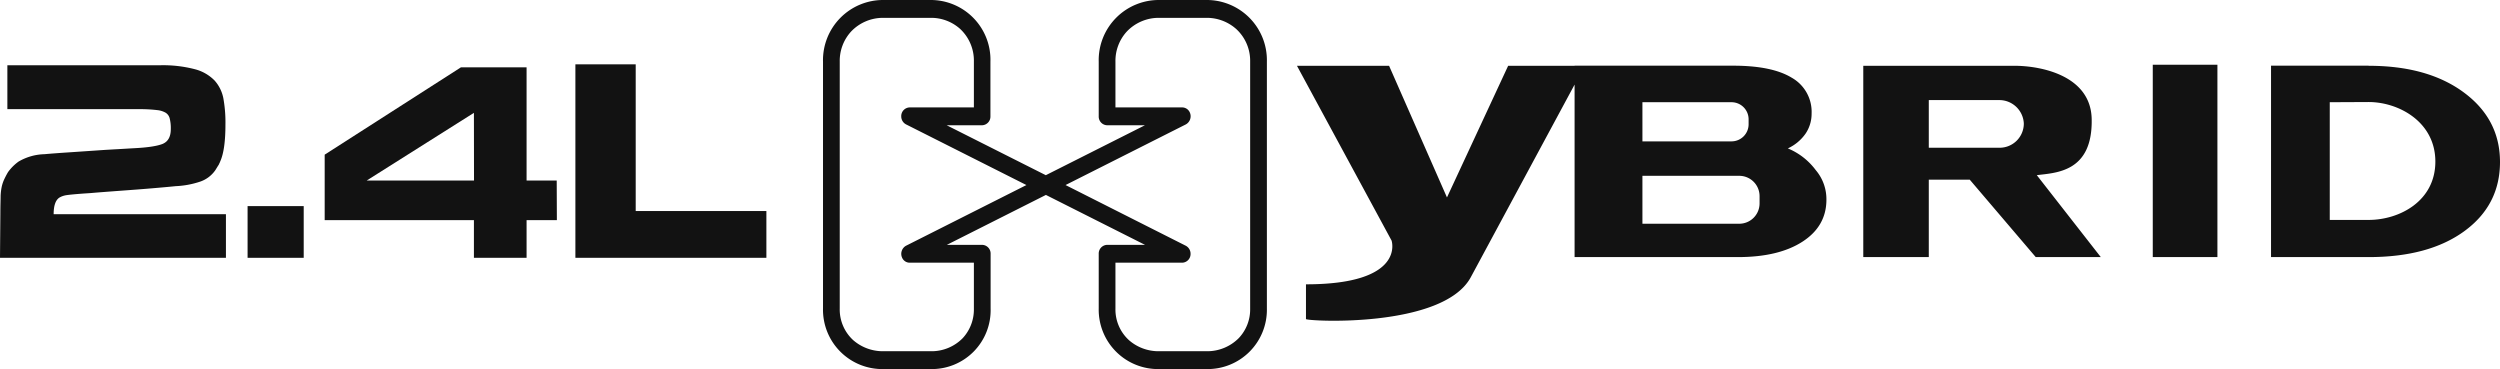 <svg xmlns="http://www.w3.org/2000/svg" viewBox="0 0 807.1 119.16"><defs><style>.cls-1,.cls-2{fill:#121212;}.cls-1{fill-rule:evenodd;}</style></defs><title>2_4L-Hybrid</title><g id="Layer_2" data-name="Layer 2"><g id="Layer_1-2" data-name="Layer 1"><path class="cls-1" d="M508.34,21.24H486.89l-19.75,42.5-18.69-42.5H418.71l30.55,56.43S454,91.79,421.62,91.79V103c0,.72,44.24,3.15,53.21-13.51l33.51-62.18V83h52.72q13.17,0,20.88-5t7.7-13.57a14.47,14.47,0,0,0-3.45-9.52,21.44,21.44,0,0,0-9-7,14.29,14.29,0,0,0,5.67-4.7,11.45,11.45,0,0,0,2-6.61,12.64,12.64,0,0,0-6.4-11.5q-6.4-3.9-18.89-3.89H508.34Zm21.9,24.4V33H559a5.52,5.52,0,0,1,5.52,5.52v1.63A5.52,5.52,0,0,1,559,45.64Zm0,26.59V56.76H561.5a6.56,6.56,0,0,1,6.56,6.55v2.36a6.56,6.56,0,0,1-6.56,6.56Zm-192.58-9.3,32,16.12H357.41a2.8,2.8,0,0,0-2.7,2.88V99.58a19.17,19.17,0,0,0,19.58,19.57h15.13A19.15,19.15,0,0,0,409,99.57V19.91A19.43,19.43,0,0,0,389.42,0H374.28a19.42,19.42,0,0,0-19.57,19.91V37.56a2.8,2.8,0,0,0,2.7,2.88h12.22l-32,16.12-32-16.12h11.42a2.8,2.8,0,0,0,2.7-2.88V19.91A19.29,19.29,0,0,0,300.41,0H285.27A19.42,19.42,0,0,0,265.7,19.91V99.58a19.16,19.16,0,0,0,19.58,19.57h15.13a19,19,0,0,0,19.4-19.58V81.93a2.8,2.8,0,0,0-2.7-2.88H305.68ZM601.54,83h21.15V58h13.22L657.22,83h21L657.56,56.55c6.07-.79,18.08-.85,17.72-18.13C675,24.3,658.75,21.24,650.41,21.24H601.54ZM622.69,47.7V32.31h22.79a7.92,7.92,0,0,1,7.89,7.57,7.82,7.82,0,0,1-7.89,7.82ZM695,83h20.87V20.9H695Zm69.68-61.79h-31.5V83h31.5q19.45,0,30.93-8.39T807.1,52.3q0-13.81-11.66-22.44T764.69,21.24Zm0,11.73c9.75,0,21.55,6.43,21.55,19.22S774.63,71,764.69,71H752.14V33ZM344,59.74l38.84-19.58a3,3,0,0,0,1.29-3.83,2.7,2.7,0,0,0-2.44-1.65H360.11V19.86a14,14,0,0,1,3.68-9.69,14.22,14.22,0,0,1,10.44-4.41h15.25a14.28,14.28,0,0,1,9.68,3.66,13.92,13.92,0,0,1,4.44,10.47V99.6a13.48,13.48,0,0,1-3.65,9.53,14.34,14.34,0,0,1-10.45,4.26H374.22a14.52,14.52,0,0,1-9.7-3.53,13.37,13.37,0,0,1-4.41-10.22V84.81h21.55a2.79,2.79,0,0,0,2.7-2.88,2.91,2.91,0,0,0-1.55-2.6Zm-12.63,0L292.51,79.33a3,3,0,0,0-1.29,3.83,2.67,2.67,0,0,0,2.44,1.65h20.75V99.64a13.63,13.63,0,0,1-3.59,9.51,14.08,14.08,0,0,1-10.33,4.24H285.21a14.57,14.57,0,0,1-9.71-3.53,13.42,13.42,0,0,1-4.4-10.26V19.89a14,14,0,0,1,3.68-9.72,14.19,14.19,0,0,1,10.43-4.41h15.26a14,14,0,0,1,9.58,3.65,14,14,0,0,1,4.36,10.44V34.68H293.66a2.79,2.79,0,0,0-2.7,2.88,2.9,2.9,0,0,0,1.55,2.6Z"/><path class="cls-1" d="M71.11,52.08q1.67-3.73,1.67-11.84a44.13,44.13,0,0,0-.67-8.5A12,12,0,0,0,69.28,26a13.66,13.66,0,0,0-6.39-3.66,40.72,40.72,0,0,0-11.24-1.27H2.38V35.24H45.85a46.84,46.84,0,0,1,4.92.31,6.82,6.82,0,0,1,2.7.84,3,3,0,0,1,1.31,1.82,13,13,0,0,1,.36,3.46q0,3.73-2.7,4.81c-1.8.71-5,1.18-9.53,1.39l-4.73.28c-2.41.13-4.76.27-7,.43l-8.82.6c-3.61.24-6.28.44-8,.6A17.36,17.36,0,0,0,6,52.16a15,15,0,0,0-3.42,3.42,27.48,27.48,0,0,0-1.39,2.7,11.76,11.76,0,0,0-.67,2.18,18.22,18.22,0,0,0-.32,2.86c0,1.14-.08,2.9-.08,5.29L0,83.23H72.94V69.16H17.32q0-4.22,1.91-5.4A6.48,6.48,0,0,1,21.49,63c.88-.13,2.32-.27,4.33-.43s3.37-.21,4.37-.32c1.91-.16,4.32-.34,7.23-.56q7.63-.55,11.84-.91c2.81-.24,5.3-.46,7.47-.68a28.76,28.76,0,0,0,7.91-1.47,9.82,9.82,0,0,0,4.88-3.69l.88-1.43a2.51,2.51,0,0,0,.39-.72C71,52.42,71.06,52.19,71.11,52.08Z"/><rect class="cls-2" x="79.93" y="66.54" width="18.12" height="16.69"/><path class="cls-1" d="M179.73,58.28H170V21.73H148.82l-44,28.2V71.07H153V83.23H170V71.07h9.78Zm-26.7,0H118.39L153,36.43Z"/><polygon class="cls-1" points="205.23 68.13 205.23 20.77 185.76 20.77 185.76 83.23 186.88 83.23 206.58 83.23 247.42 83.23 247.42 68.13 205.23 68.13"/></g></g></svg>